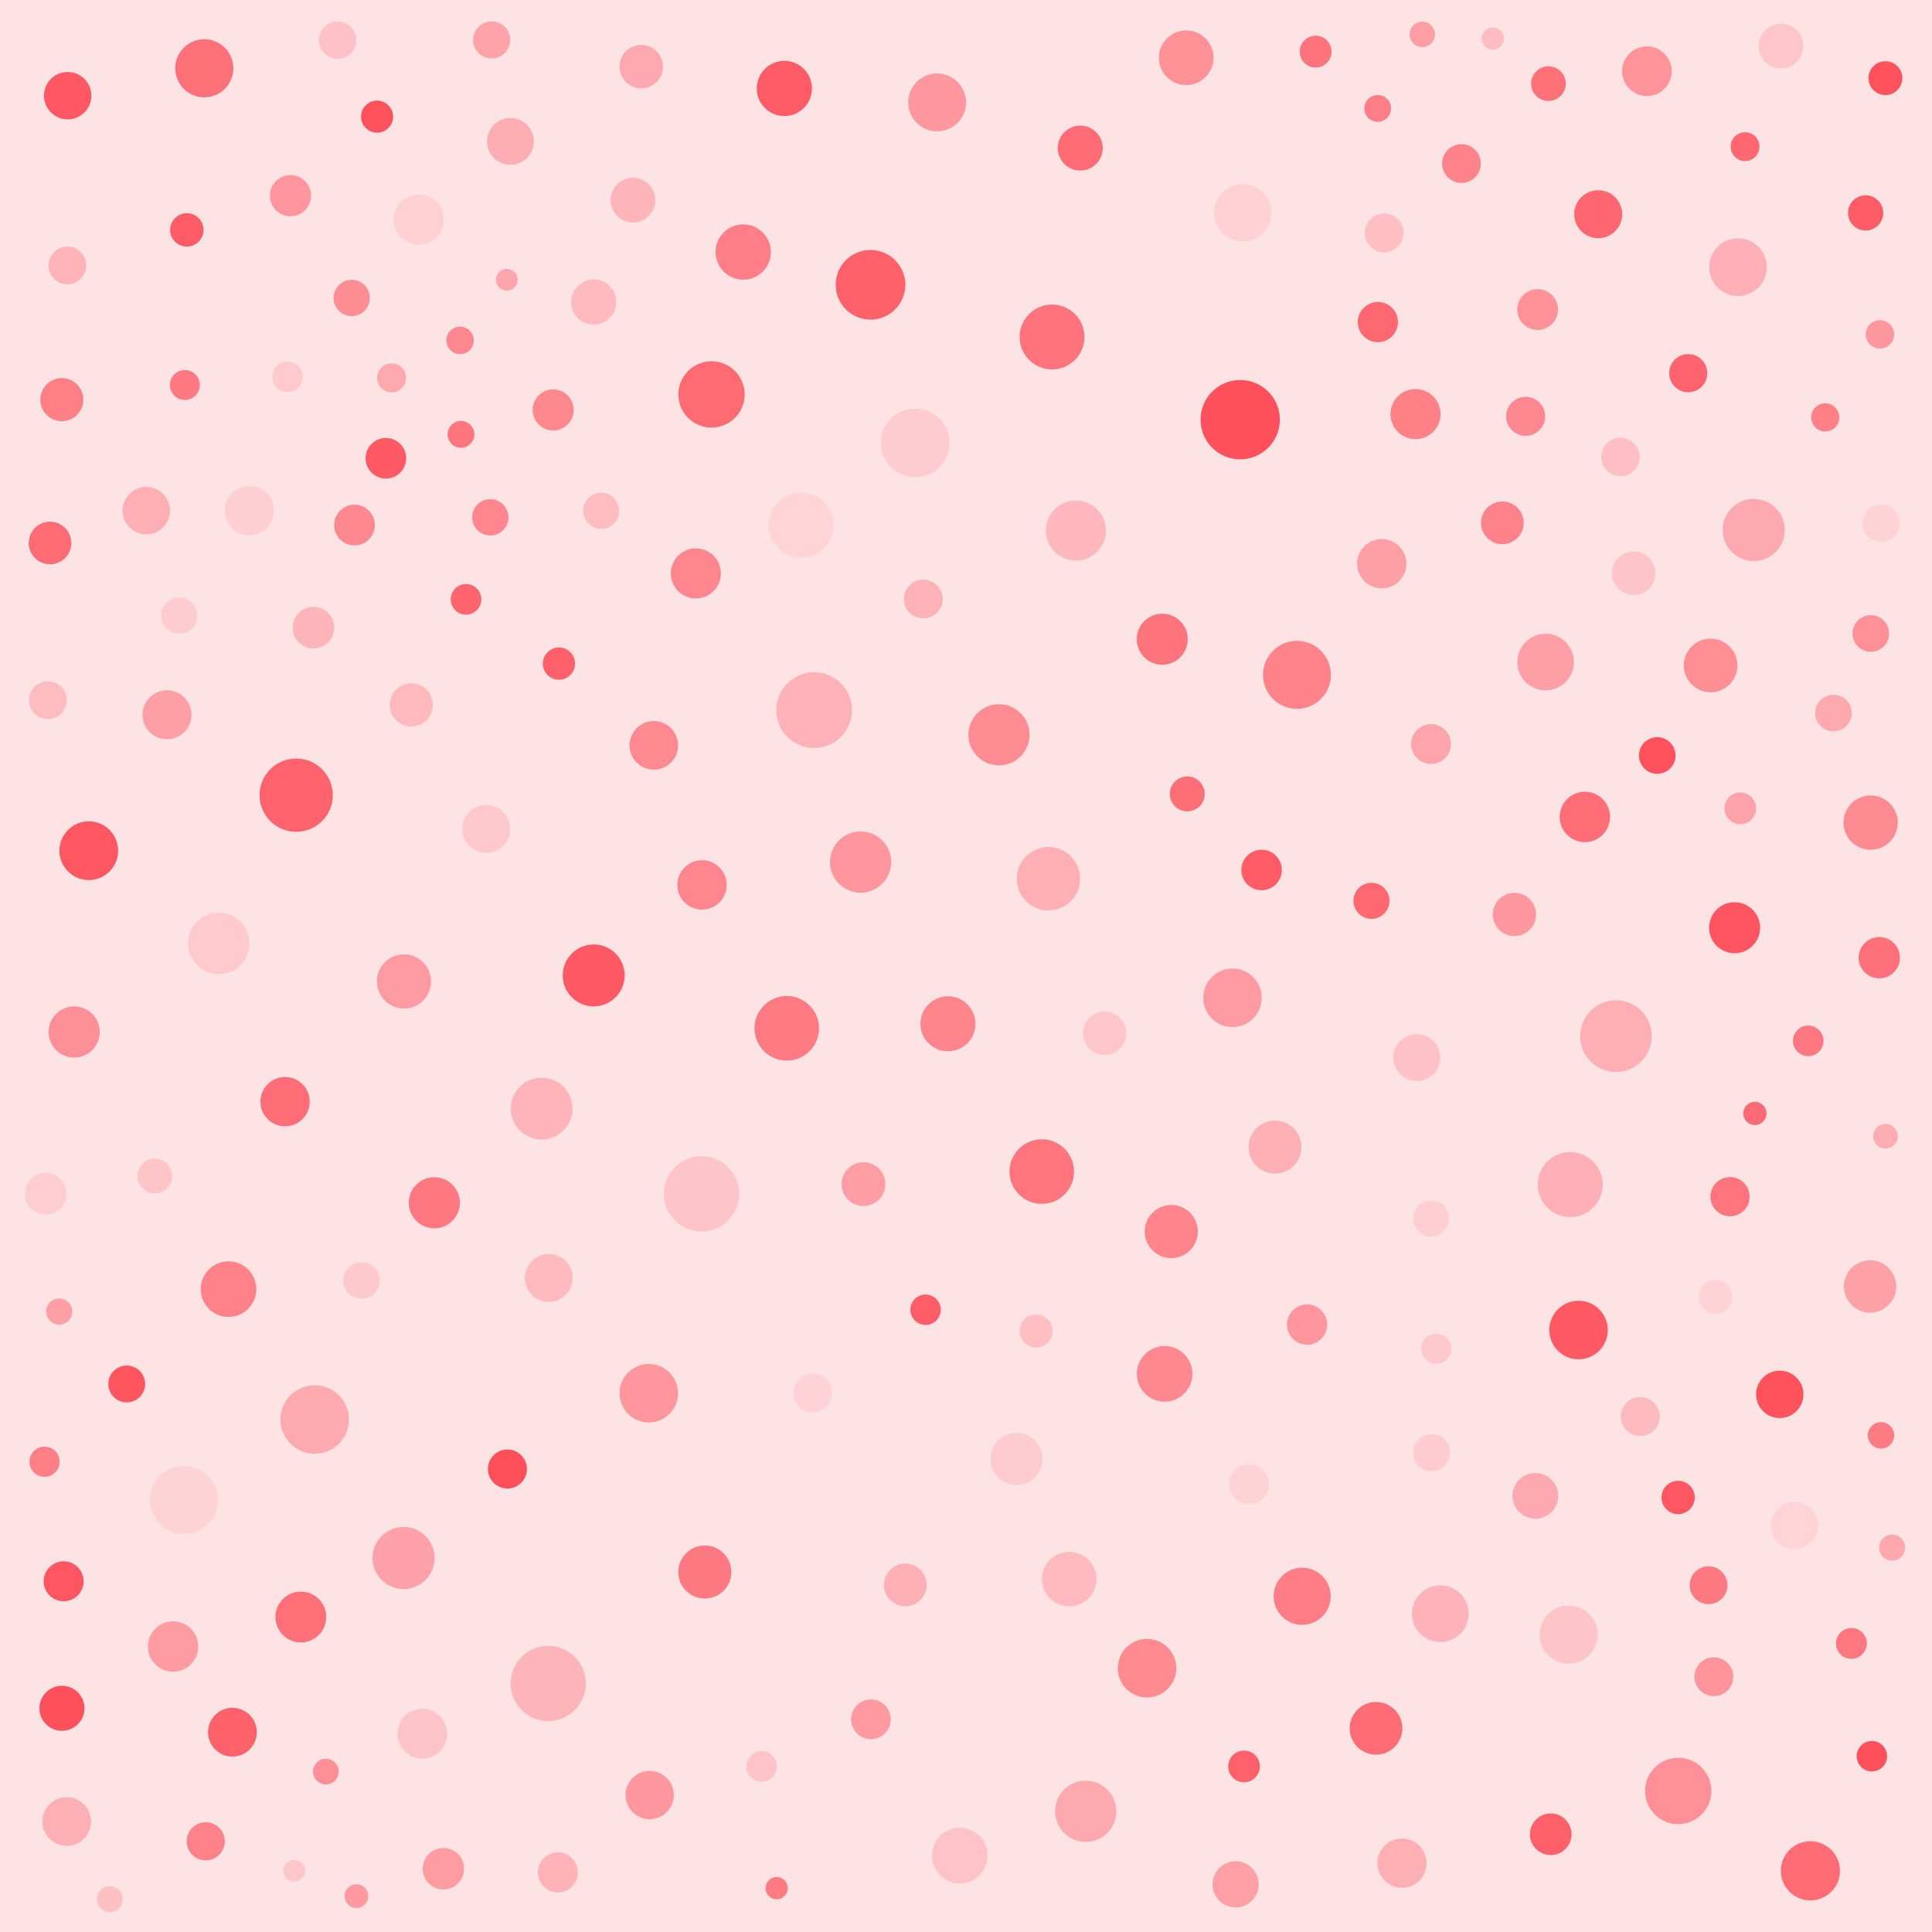 <svg xmlns="http://www.w3.org/2000/svg" version="1.1" xmlns:xlink="http://www.w3.org/1999/xlink" xmlns:svgjs="http://svgjs.dev/svgjs" viewBox="0 0 800 800"><defs><filter id="ssspot-filter" x="-20%" y="-20%" width="140%" height="140%" filterUnits="objectBoundingBox" primitiveUnits="userSpaceOnUse" color-interpolation-filters="sRGB">
	<feTurbulence type="turbulence" baseFrequency="0.022 0.218" numOctaves="2" seed="45" stitchTiles="stitch" x="0%" y="0%" width="100%" height="100%" result="turbulence"></feTurbulence>
	<feGaussianBlur stdDeviation="0 3" x="0%" y="0%" width="100%" height="100%" in="turbulence" edgeMode="duplicate" result="blur"></feGaussianBlur>
	<feDisplacementMap in="SourceGraphic" in2="blur" scale="32" xChannelSelector="R" yChannelSelector="B" x="0%" y="0%" width="100%" height="100%" result="displacementMap"></feDisplacementMap>
</filter></defs><rect width="100%" height="100%" fill="#fee3e5"></rect><g fill="#ff4f5a" filter="url(#ssspot-filter)"><circle r="6.302" cx="775.114" cy="727.204" opacity="0.985"></circle><circle r="7.678" cx="592.739" cy="601.494" opacity="0.156"></circle><circle r="6.199" cx="76.555" cy="159.426" opacity="0.713"></circle><circle r="6.3" cx="315.376" cy="731.393" opacity="0.218"></circle><circle r="6.682" cx="231.442" cy="274.787" opacity="0.882"></circle><circle r="8.643" cx="18.904" cy="494.318" opacity="0.148"></circle><circle r="15.183" cx="122.643" cy="329.26" opacity="0.854"></circle><circle r="10.2" cx="103.251" cy="211.475" opacity="0.136"></circle><circle r="8.33" cx="570.551" cy="133.374" opacity="0.833"></circle><circle r="12.663" cx="413.657" cy="304.255" opacity="0.584"></circle><circle r="4.613" cx="321.598" cy="781.835" opacity="0.708"></circle><circle r="14.174" cx="130.303" cy="587.787" opacity="0.384"></circle><circle r="5.695" cx="190.498" cy="140.961" opacity="0.616"></circle><circle r="10.375" cx="586.13" cy="171.461" opacity="0.663"></circle><circle r="8.273" cx="26.357" cy="654.778" opacity="0.944"></circle><circle r="7.239" cx="491.624" cy="328.738" opacity="0.785"></circle><circle r="6.594" cx="544.77" cy="21.379" opacity="0.75"></circle><circle r="7.471" cx="248.936" cy="211.499" opacity="0.269"></circle><circle r="13.743" cx="694.911" cy="741.605" opacity="0.554"></circle><circle r="8.022" cx="382.311" cy="248.036" opacity="0.33"></circle><circle r="10.002" cx="269.022" cy="743.299" opacity="0.505"></circle><circle r="9.81" cx="743.066" cy="631.684" opacity="0.102"></circle><circle r="7.468" cx="74.194" cy="254.931" opacity="0.149"></circle><circle r="13.428" cx="435.624" cy="139.535" opacity="0.753"></circle><circle r="11.935" cx="719.684" cy="110.638" opacity="0.338"></circle><circle r="7.578" cx="759.198" cy="295.268" opacity="0.393"></circle><circle r="7.013" cx="780.708" cy="32.356" opacity="0.973"></circle><circle r="10.565" cx="481.259" cy="264.689" opacity="0.752"></circle><circle r="12.677" cx="449.556" cy="750.019" opacity="0.391"></circle><circle r="9.816" cx="28.025" cy="39.618" opacity="0.933"></circle><circle r="6.344" cx="192.976" cy="248.174" opacity="0.85"></circle><circle r="7.205" cx="64.103" cy="486.952" opacity="0.2"></circle><circle r="8.081" cx="679.178" cy="586.54" opacity="0.271"></circle><circle r="14.077" cx="537.048" cy="279.441" opacity="0.645"></circle><circle r="9.354" cx="245.842" cy="125.074" opacity="0.276"></circle><circle r="11.832" cx="539.199" cy="660.989" opacity="0.687"></circle><circle r="9.035" cx="676.464" cy="237.389" opacity="0.197"></circle><circle r="9.327" cx="25.649" cy="707.367" opacity="0.979"></circle><circle r="5.474" cx="778.879" cy="594.35" opacity="0.696"></circle><circle r="8.922" cx="25.608" cy="165.488" opacity="0.673"></circle><circle r="5.322" cx="134.947" cy="733.585" opacity="0.569"></circle><circle r="13.362" cx="431.384" cy="485.12" opacity="0.741"></circle><circle r="11.527" cx="397.424" cy="768.359" opacity="0.222"></circle><circle r="8.448" cx="636.69" cy="128.174" opacity="0.548"></circle><circle r="10.853" cx="774.362" cy="532.708" opacity="0.437"></circle><circle r="14.232" cx="378.99" cy="183.377" opacity="0.151"></circle><circle r="11.312" cx="491.185" cy="23.924" opacity="0.555"></circle><circle r="15.581" cx="227.003" cy="697.099" opacity="0.31"></circle><circle r="8.047" cx="336.572" cy="576.74" opacity="0.111"></circle><circle r="6.296" cx="383.259" cy="542.34" opacity="0.892"></circle><circle r="8.256" cx="517.219" cy="614.65" opacity="0.108"></circle><circle r="8.853" cx="622.091" cy="216.501" opacity="0.646"></circle><circle r="11.103" cx="708.314" cy="275.552" opacity="0.573"></circle><circle r="11.435" cx="324.786" cy="36.626" opacity="0.91"></circle><circle r="15.6" cx="290.488" cy="494.36" opacity="0.204"></circle><circle r="6.903" cx="694.876" cy="620.068" opacity="0.94"></circle><circle r="4.906" cx="147.595" cy="785.151" opacity="0.495"></circle><circle r="9.569" cx="511.636" cy="780.254" opacity="0.456"></circle><circle r="10.602" cx="30.714" cy="427.329" opacity="0.565"></circle><circle r="5.1" cx="780.727" cy="470.489" opacity="0.36"></circle><circle r="7.448" cx="592.63" cy="504.568" opacity="0.135"></circle><circle r="7.759" cx="778.923" cy="216.658" opacity="0.109"></circle><circle r="16.425" cx="513.541" cy="173.774" opacity="0.989"></circle><circle r="6.564" cx="515.126" cy="731.437" opacity="0.869"></circle><circle r="11.728" cx="639.996" cy="274.143" opacity="0.459"></circle><circle r="9.462" cx="635.758" cy="619.396" opacity="0.389"></circle><circle r="12.033" cx="84.597" cy="28.275" opacity="0.77"></circle><circle r="7.58" cx="686.233" cy="312.834" opacity="0.973"></circle><circle r="13.46" cx="650.2" cy="490.508" opacity="0.337"></circle><circle r="12.239" cx="749.643" cy="774.672" opacity="0.802"></circle><circle r="14.829" cx="669.134" cy="429.043" opacity="0.355"></circle><circle r="7.748" cx="139.809" cy="16.628" opacity="0.226"></circle><circle r="10.29" cx="174.882" cy="717.89" opacity="0.211"></circle><circle r="9.816" cx="60.592" cy="211.445" opacity="0.355"></circle><circle r="6.647" cx="156.136" cy="48.3" opacity="0.984"></circle><circle r="7.699" cx="203.589" cy="16.526" opacity="0.431"></circle><circle r="10.191" cx="580.544" cy="771.489" opacity="0.354"></circle><circle r="8.615" cx="129.811" cy="259.904" opacity="0.311"></circle><circle r="7.467" cx="567.901" cy="373.021" opacity="0.833"></circle><circle r="8.112" cx="716.363" cy="495.518" opacity="0.743"></circle><circle r="7.811" cx="27.906" cy="109.94" opacity="0.318"></circle><circle r="9.265" cx="262.092" cy="82.873" opacity="0.309"></circle><circle r="9.074" cx="357.54" cy="490.315" opacity="0.464"></circle><circle r="12.12" cx="653.642" cy="550.736" opacity="0.922"></circle><circle r="13.727" cx="294.628" cy="163.326" opacity="0.816"></circle><circle r="11.389" cx="392.524" cy="423.936" opacity="0.635"></circle><circle r="5.552" cx="570.462" cy="44.894" opacity="0.678"></circle><circle r="5.406" cx="783.473" cy="640.84" opacity="0.397"></circle><circle r="9.681" cx="211.365" cy="58.535" opacity="0.361"></circle><circle r="8.998" cx="265.526" cy="27.605" opacity="0.388"></circle><circle r="4.625" cx="618.136" cy="15.958" opacity="0.251"></circle><circle r="8.035" cx="573.165" cy="96.442" opacity="0.246"></circle><circle r="8.022" cx="605.163" cy="67.717" opacity="0.648"></circle><circle r="8.821" cx="20.704" cy="224.841" opacity="0.8"></circle><circle r="7.517" cx="145.636" cy="123.373" opacity="0.58"></circle><circle r="12.859" cx="167.098" cy="645.143" opacity="0.444"></circle><circle r="10.06" cx="270.743" cy="308.638" opacity="0.603"></circle><circle r="9.713" cx="586.663" cy="437.912" opacity="0.225"></circle><circle r="5.824" cx="755.795" cy="172.837" opacity="0.669"></circle><circle r="10.209" cx="118.047" cy="456.179" opacity="0.796"></circle><circle r="7.518" cx="203.029" cy="214.204" opacity="0.622"></circle><circle r="14.08" cx="76.143" cy="621.137" opacity="0.109"></circle><circle r="10.993" cx="291.847" cy="650.929" opacity="0.714"></circle><circle r="10.144" cx="69.149" cy="295.973" opacity="0.46"></circle><circle r="5.971" cx="722.593" cy="60.721" opacity="0.831"></circle><circle r="14.424" cx="360.46" cy="117.926" opacity="0.873"></circle><circle r="12.118" cx="268.654" cy="576.907" opacity="0.512"></circle><circle r="4.513" cx="209.853" cy="115.83" opacity="0.407"></circle><circle r="7.899" cx="699.06" cy="154.521" opacity="0.856"></circle><circle r="6.338" cx="119.057" cy="156.05" opacity="0.17"></circle><circle r="10.913" cx="569.78" cy="715.663" opacity="0.794"></circle><circle r="7.178" cx="641.178" cy="34.62" opacity="0.771"></circle><circle r="12.724" cx="90.592" cy="390.658" opacity="0.169"></circle><circle r="6.338" cx="748.745" cy="430.991" opacity="0.715"></circle><circle r="8.55" cx="778.174" cy="396.568" opacity="0.766"></circle><circle r="10.399" cx="173.397" cy="90.906" opacity="0.129"></circle><circle r="11.759" cx="596.393" cy="668.198" opacity="0.324"></circle><circle r="10.583" cx="179.845" cy="498.054" opacity="0.724"></circle><circle r="12.161" cx="36.763" cy="352.254" opacity="0.946"></circle><circle r="8.384" cx="522.392" cy="360.242" opacity="0.913"></circle><circle r="12.828" cx="245.835" cy="403.9" opacity="0.922"></circle><circle r="8.499" cx="229.063" cy="169.742" opacity="0.618"></circle><circle r="9.93" cx="201.332" cy="343.221" opacity="0.182"></circle><circle r="6.92" cx="77.366" cy="95.2" opacity="0.906"></circle><circle r="8.413" cx="159.791" cy="189.761" opacity="0.922"></circle><circle r="15.676" cx="337.122" cy="294.042" opacity="0.325"></circle><circle r="11.245" cx="774.591" cy="340.629" opacity="0.592"></circle><circle r="9.256" cx="737.481" cy="19.07" opacity="0.188"></circle><circle r="5.409" cx="24.528" cy="543.081" opacity="0.458"></circle><circle r="9.909" cx="227.243" cy="529.186" opacity="0.274"></circle><circle r="8.843" cx="374.866" cy="656.269" opacity="0.346"></circle><circle r="12.8" cx="224.296" cy="459.058" opacity="0.319"></circle><circle r="11.515" cx="94.631" cy="533.805" opacity="0.658"></circle><circle r="6.819" cx="428.995" cy="551.17" opacity="0.248"></circle><circle r="8.22" cx="360.628" cy="711.925" opacity="0.496"></circle><circle r="10.105" cx="96.242" cy="717.262" opacity="0.878"></circle><circle r="7.013" cx="710.357" cy="537.078" opacity="0.107"></circle><circle r="12.117" cx="510.35" cy="413.175" opacity="0.491"></circle><circle r="4.83" cx="726.659" cy="461.049" opacity="0.811"></circle><circle r="8.3" cx="231.006" cy="775.31" opacity="0.328"></circle><circle r="9.813" cx="736.96" cy="577.373" opacity="0.984"></circle><circle r="11.223" cx="167.274" cy="406.392" opacity="0.479"></circle><circle r="8.974" cx="457.414" cy="427.859" opacity="0.202"></circle><circle r="8.612" cx="642.132" cy="759.53" opacity="0.885"></circle><circle r="8.086" cx="631.747" cy="172.394" opacity="0.616"></circle><circle r="8.582" cx="183.605" cy="773.799" opacity="0.475"></circle><circle r="9.316" cx="447.308" cy="61.312" opacity="0.798"></circle><circle r="5.372" cx="45.471" cy="786.418" opacity="0.24"></circle><circle r="10.231" cx="290.688" cy="366.425" opacity="0.624"></circle><circle r="8.079" cx="210.115" cy="608.282" opacity="0.997"></circle><circle r="13.123" cx="434.147" cy="363.855" opacity="0.355"></circle><circle r="10.078" cx="27.615" cy="754.245" opacity="0.344"></circle><circle r="11.517" cx="482.245" cy="568.885" opacity="0.62"></circle><circle r="7.63" cx="52.481" cy="573.074" opacity="0.959"></circle><circle r="8.34" cx="541.226" cy="548.49" opacity="0.523"></circle><circle r="11.985" cx="388.045" cy="42.401" opacity="0.511"></circle><circle r="11.297" cx="442.726" cy="653.874" opacity="0.277"></circle><circle r="8.529" cx="120.284" cy="81.027" opacity="0.512"></circle><circle r="6.387" cx="766.632" cy="680.51" opacity="0.726"></circle><circle r="10.29" cx="681.954" cy="29.485" opacity="0.529"></circle><circle r="7.294" cx="772.515" cy="88.165" opacity="0.911"></circle><circle r="6.245" cx="594.711" cy="558.517" opacity="0.172"></circle><circle r="10.433" cx="656.261" cy="338.287" opacity="0.796"></circle><circle r="12.673" cx="356.345" cy="356.963" opacity="0.513"></circle><circle r="5.273" cx="588.937" cy="14.258" opacity="0.47"></circle><circle r="9.932" cx="661.781" cy="88.7" opacity="0.841"></circle><circle r="5.549" cx="190.877" cy="179.848" opacity="0.738"></circle><circle r="8.427" cx="146.791" cy="217.412" opacity="0.616"></circle><circle r="10.528" cx="124.565" cy="669.573" opacity="0.775"></circle><circle r="10.373" cx="288.144" cy="237.438" opacity="0.624"></circle><circle r="7.824" cx="19.853" cy="289.926" opacity="0.258"></circle><circle r="8.053" cx="709.666" cy="694.291" opacity="0.532"></circle><circle r="10.203" cx="572.152" cy="233.427" opacity="0.46"></circle><circle r="8.933" cx="170.304" cy="291.882" opacity="0.285"></circle><circle r="6.255" cx="18.441" cy="605.26" opacity="0.672"></circle><circle r="10.566" cx="718.262" cy="384.147" opacity="0.954"></circle><circle r="5.998" cx="162.146" cy="156.485" opacity="0.391"></circle><circle r="7.56" cx="149.699" cy="530.243" opacity="0.175"></circle><circle r="11.006" cx="484.998" cy="509.957" opacity="0.637"></circle><circle r="10.799" cx="420.916" cy="604.131" opacity="0.156"></circle><circle r="12.44" cx="445.51" cy="219.699" opacity="0.293"></circle><circle r="8.963" cx="627.095" cy="378.655" opacity="0.51"></circle><circle r="10.956" cx="527.952" cy="474.978" opacity="0.346"></circle><circle r="13.499" cx="331.691" cy="217.424" opacity="0.102"></circle><circle r="12.033" cx="649.548" cy="676.858" opacity="0.197"></circle><circle r="10.431" cx="71.66" cy="681.789" opacity="0.481"></circle><circle r="5.882" cx="778.451" cy="138.465" opacity="0.506"></circle><circle r="8.251" cx="592.574" cy="308.099" opacity="0.421"></circle><circle r="6.561" cx="720.612" cy="334.713" opacity="0.427"></circle><circle r="12.872" cx="726.178" cy="219.448" opacity="0.388"></circle><circle r="4.489" cx="121.835" cy="774.622" opacity="0.203"></circle><circle r="12.125" cx="474.957" cy="690.772" opacity="0.595"></circle><circle r="7.842" cx="707.476" cy="656.407" opacity="0.713"></circle><circle r="13.373" cx="325.778" cy="425.806" opacity="0.706"></circle><circle r="7.582" cx="774.665" cy="262.314" opacity="0.559"></circle><circle r="11.908" cx="514.567" cy="88.105" opacity="0.121"></circle><circle r="7.902" cx="85.18" cy="762.45" opacity="0.659"></circle><circle r="11.447" cx="307.758" cy="104.362" opacity="0.677"></circle><circle r="7.979" cx="670.988" cy="189.254" opacity="0.232"></circle></g></svg>